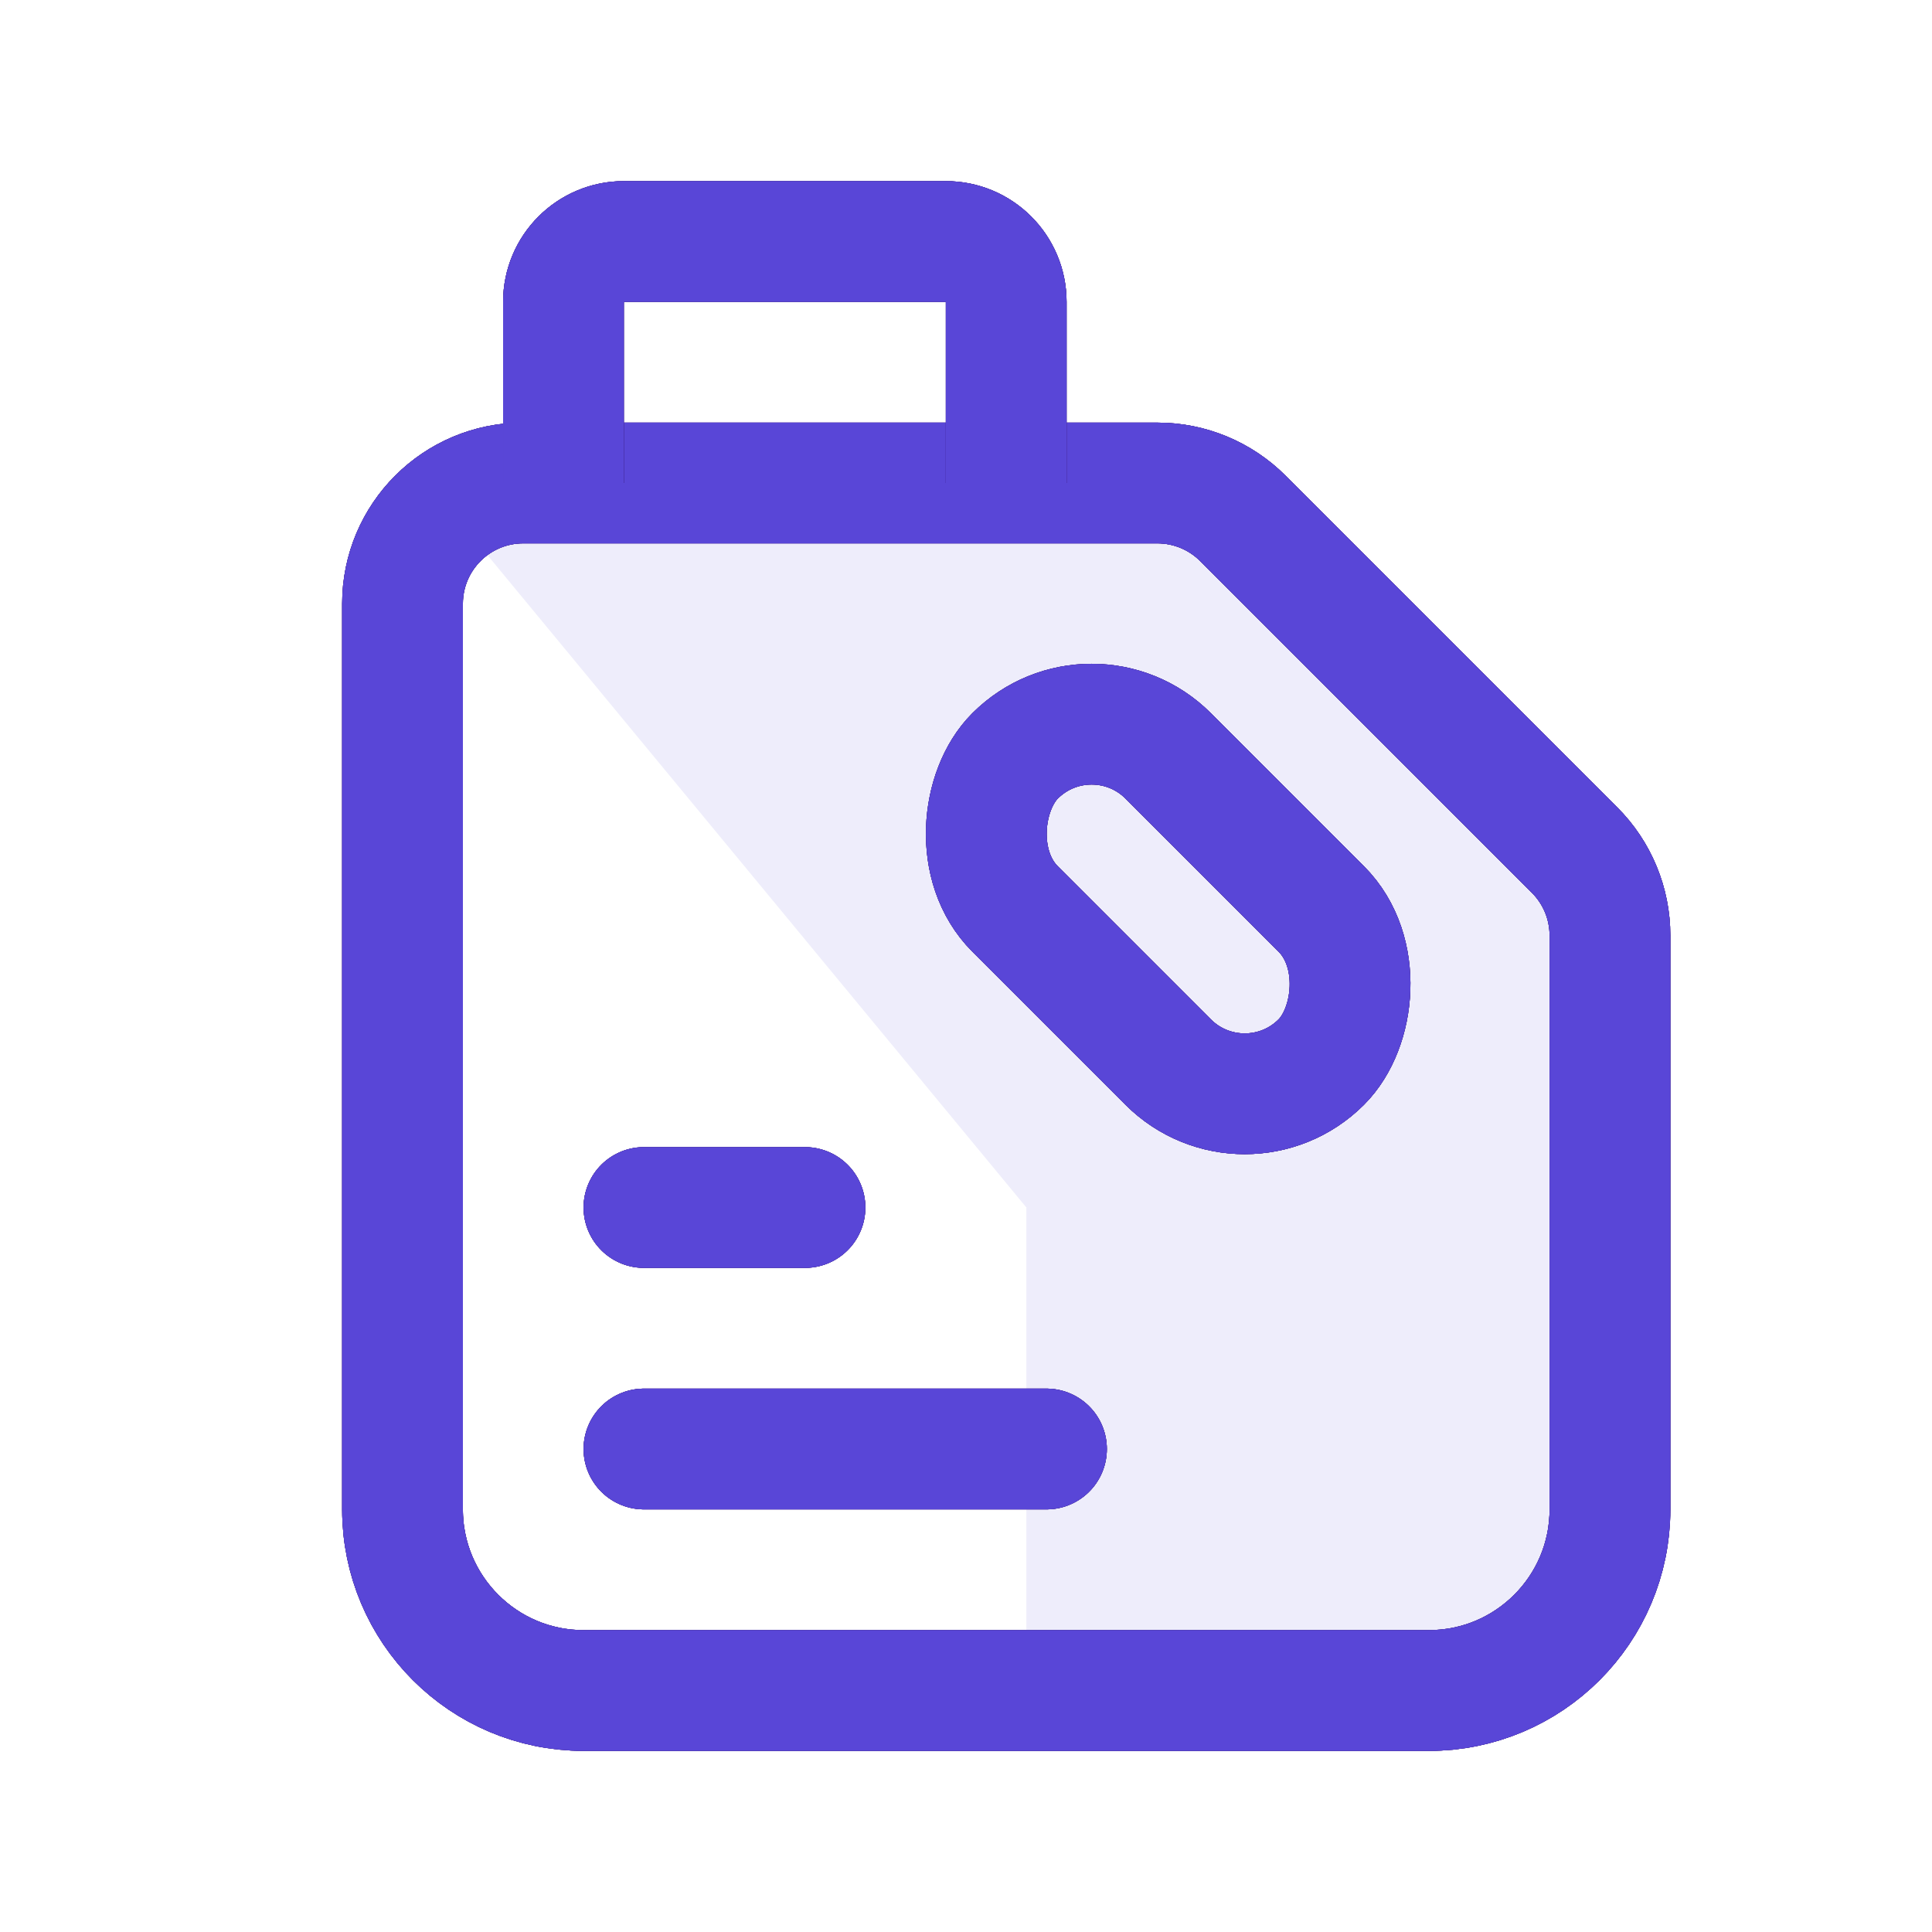 <svg width="32" height="32" viewBox="0 0 32 32" fill="none" xmlns="http://www.w3.org/2000/svg">
    <path d="M17 20L7.5 8.5L8 8H20L26.5 15L27 26L26 27.5H17V20Z" fill="#5946D7" fill-opacity="0.1"/>
    <path d="M10.666 24H17.333" stroke="#2E1066" stroke-width="2" stroke-linecap="round" stroke-linejoin="round"/>
    <path d="M10.666 24H17.333" stroke="#410F9E" stroke-width="2" stroke-linecap="round" stroke-linejoin="round"/>
    <path d="M10.666 24H17.333" stroke="#453888" stroke-width="2" stroke-linecap="round" stroke-linejoin="round"/>
    <path d="M10.666 24H17.333" stroke="#5946D7" stroke-width="2" stroke-linecap="round" stroke-linejoin="round"/>
    <path d="M10.666 20H13.333" stroke="#2E1066" stroke-width="2" stroke-linecap="round" stroke-linejoin="round"/>
    <path d="M10.666 20H13.333" stroke="#410F9E" stroke-width="2" stroke-linecap="round" stroke-linejoin="round"/>
    <path d="M10.666 20H13.333" stroke="#453888" stroke-width="2" stroke-linecap="round" stroke-linejoin="round"/>
    <path d="M10.666 20H13.333" stroke="#5946D7" stroke-width="2" stroke-linecap="round" stroke-linejoin="round"/>
    <path d="M6.667 10C6.667 8.895 7.562 8 8.666 8H19.171C19.702 8 20.211 8.211 20.586 8.586L26.081 14.081C26.456 14.456 26.666 14.965 26.666 15.495V25C26.666 26.657 25.323 28 23.666 28H9.666C8.01 28 6.667 26.657 6.667 25V10Z" stroke="#2E1066" stroke-width="2" stroke-linecap="round" stroke-linejoin="round"/>
    <path d="M6.667 10C6.667 8.895 7.562 8 8.666 8H19.171C19.702 8 20.211 8.211 20.586 8.586L26.081 14.081C26.456 14.456 26.666 14.965 26.666 15.495V25C26.666 26.657 25.323 28 23.666 28H9.666C8.01 28 6.667 26.657 6.667 25V10Z" stroke="#410F9E" stroke-width="2" stroke-linecap="round" stroke-linejoin="round"/>
    <path d="M6.667 10C6.667 8.895 7.562 8 8.666 8H19.171C19.702 8 20.211 8.211 20.586 8.586L26.081 14.081C26.456 14.456 26.666 14.965 26.666 15.495V25C26.666 26.657 25.323 28 23.666 28H9.666C8.01 28 6.667 26.657 6.667 25V10Z" stroke="#453888" stroke-width="2" stroke-linecap="round" stroke-linejoin="round"/>
    <path d="M6.667 10C6.667 8.895 7.562 8 8.666 8H19.171C19.702 8 20.211 8.211 20.586 8.586L26.081 14.081C26.456 14.456 26.666 14.965 26.666 15.495V25C26.666 26.657 25.323 28 23.666 28H9.666C8.01 28 6.667 26.657 6.667 25V10Z" stroke="#5946D7" stroke-width="2" stroke-linecap="round" stroke-linejoin="round"/>
    <path d="M16.666 8V5C16.666 4.448 16.219 4 15.666 4H10.333C9.781 4 9.333 4.448 9.333 5V8" stroke="#2E1066" stroke-width="2"/>
    <path d="M16.666 8V5C16.666 4.448 16.219 4 15.666 4H10.333C9.781 4 9.333 4.448 9.333 5V8" stroke="#410F9E" stroke-width="2"/>
    <path d="M16.666 8V5C16.666 4.448 16.219 4 15.666 4H10.333C9.781 4 9.333 4.448 9.333 5V8" stroke="#453888" stroke-width="2"/>
    <path d="M16.666 8V5C16.666 4.448 16.219 4 15.666 4H10.333C9.781 4 9.333 4.448 9.333 5V8" stroke="#5946D7" stroke-width="2"/>
    <rect x="18.081" y="11.252" width="7.172" height="3.586" rx="1.793" transform="rotate(45 18.081 11.252)" stroke="#2E1066" stroke-width="2"/>
    <rect x="18.081" y="11.252" width="7.172" height="3.586" rx="1.793" transform="rotate(45 18.081 11.252)" stroke="#410F9E" stroke-width="2"/>
    <rect x="18.081" y="11.252" width="7.172" height="3.586" rx="1.793" transform="rotate(45 18.081 11.252)" stroke="#453888" stroke-width="2"/>
    <rect x="18.081" y="11.252" width="7.172" height="3.586" rx="1.793" transform="rotate(45 18.081 11.252)" stroke="#5946D7" stroke-width="2"/>
    </svg>
    